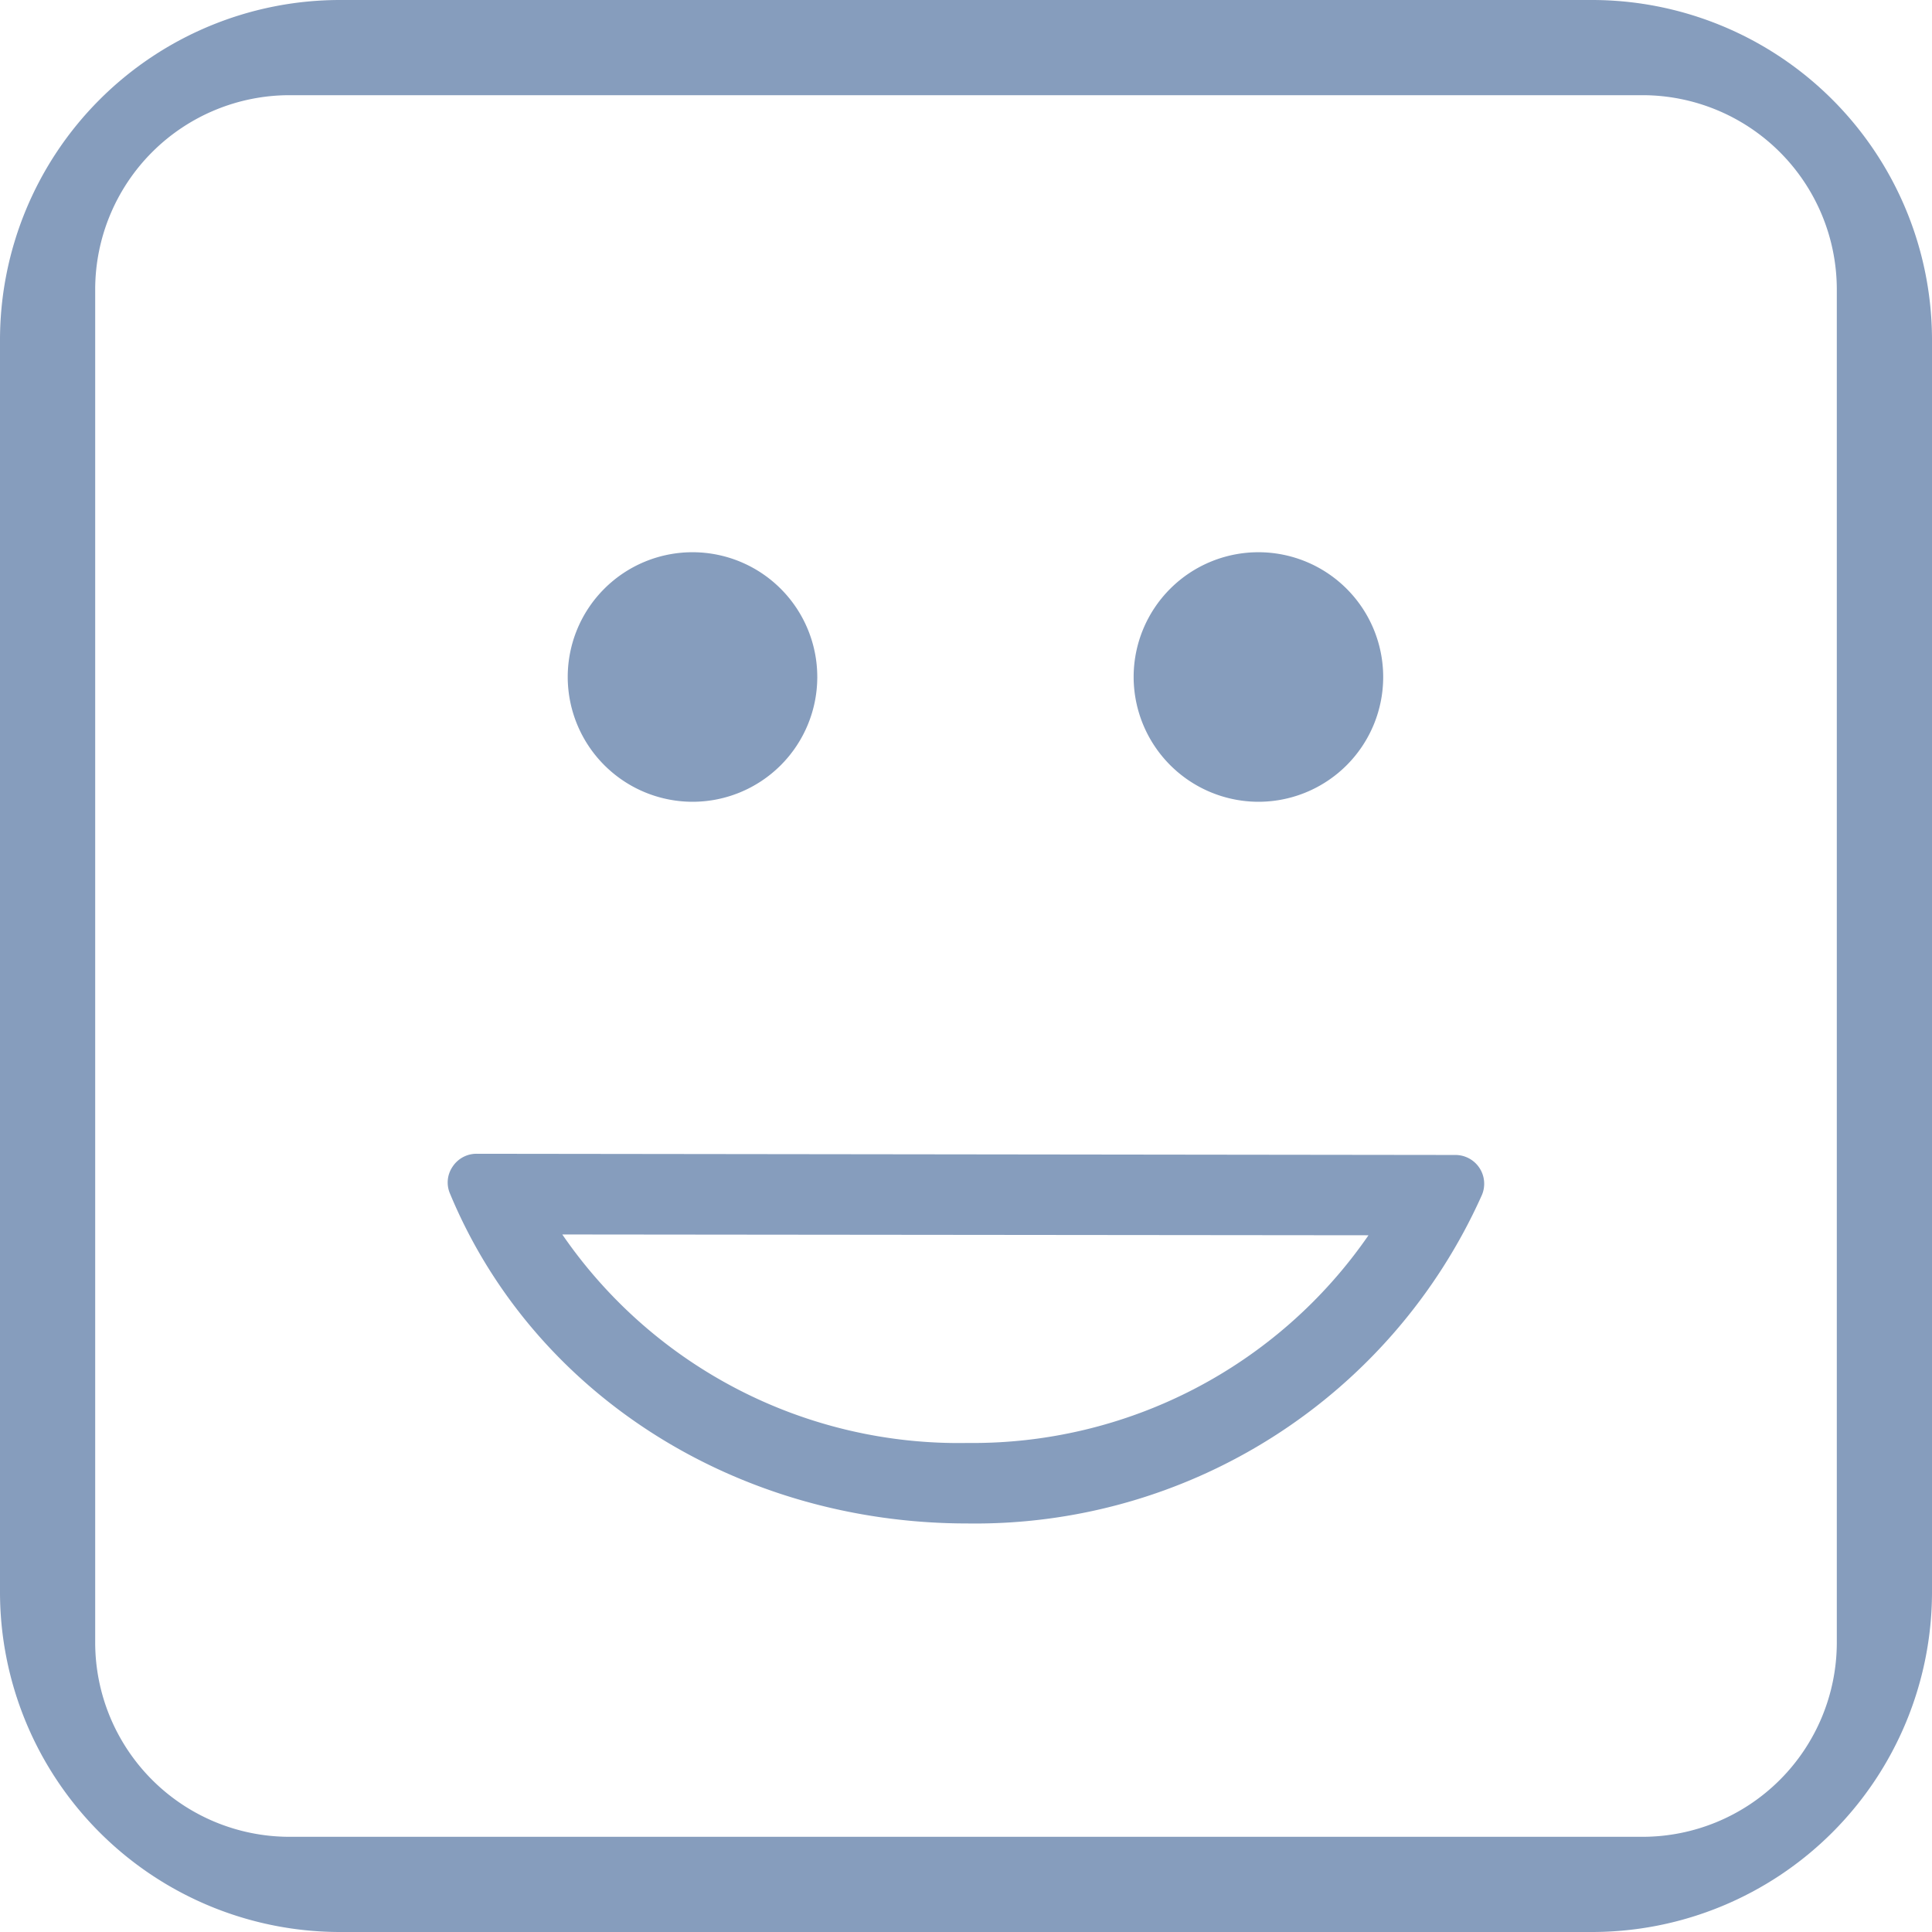 <svg xmlns="http://www.w3.org/2000/svg" viewBox="0 0 96 96"><defs><style>.cls-1,.cls-2{opacity:0.8;}.cls-2{fill:#436697;}</style></defs><g id="Calque_2" data-name="Calque 2"><g id="Capa_1" data-name="Capa 1"><g class="cls-1"><path class="cls-2" d="M48.07,75.7A27.58,27.58,0,0,0,73.63,59.39a1.43,1.43,0,0,0-1.31-2l-48.64-.06h0a1.42,1.42,0,0,0-1.19.64,1.39,1.39,0,0,0-.13,1.34C26.49,69.26,36.58,75.7,48.07,75.7ZM68,61.38A23.89,23.89,0,0,1,48.07,71.7,23.89,23.89,0,0,1,27.94,61.34ZM28.21,33.64a6.2,6.2,0,1,1,6.2,6.2A6.21,6.21,0,0,1,28.21,33.64Zm28.12,0a6.2,6.2,0,1,1,6.2,6.2A6.21,6.21,0,0,1,56.33,33.64ZM79.12,96H16.88A16.9,16.9,0,0,1,0,79.12V16.88A16.9,16.9,0,0,1,16.88,0H79.12A16.9,16.9,0,0,1,96,16.88V79.12A16.9,16.9,0,0,1,79.12,96ZM14.38,4.73a9.66,9.66,0,0,0-9.65,9.65V81.62a9.66,9.66,0,0,0,9.65,9.65H81.62a9.66,9.66,0,0,0,9.65-9.65V14.38a9.66,9.66,0,0,0-9.65-9.65Z"/></g></g></g></svg>